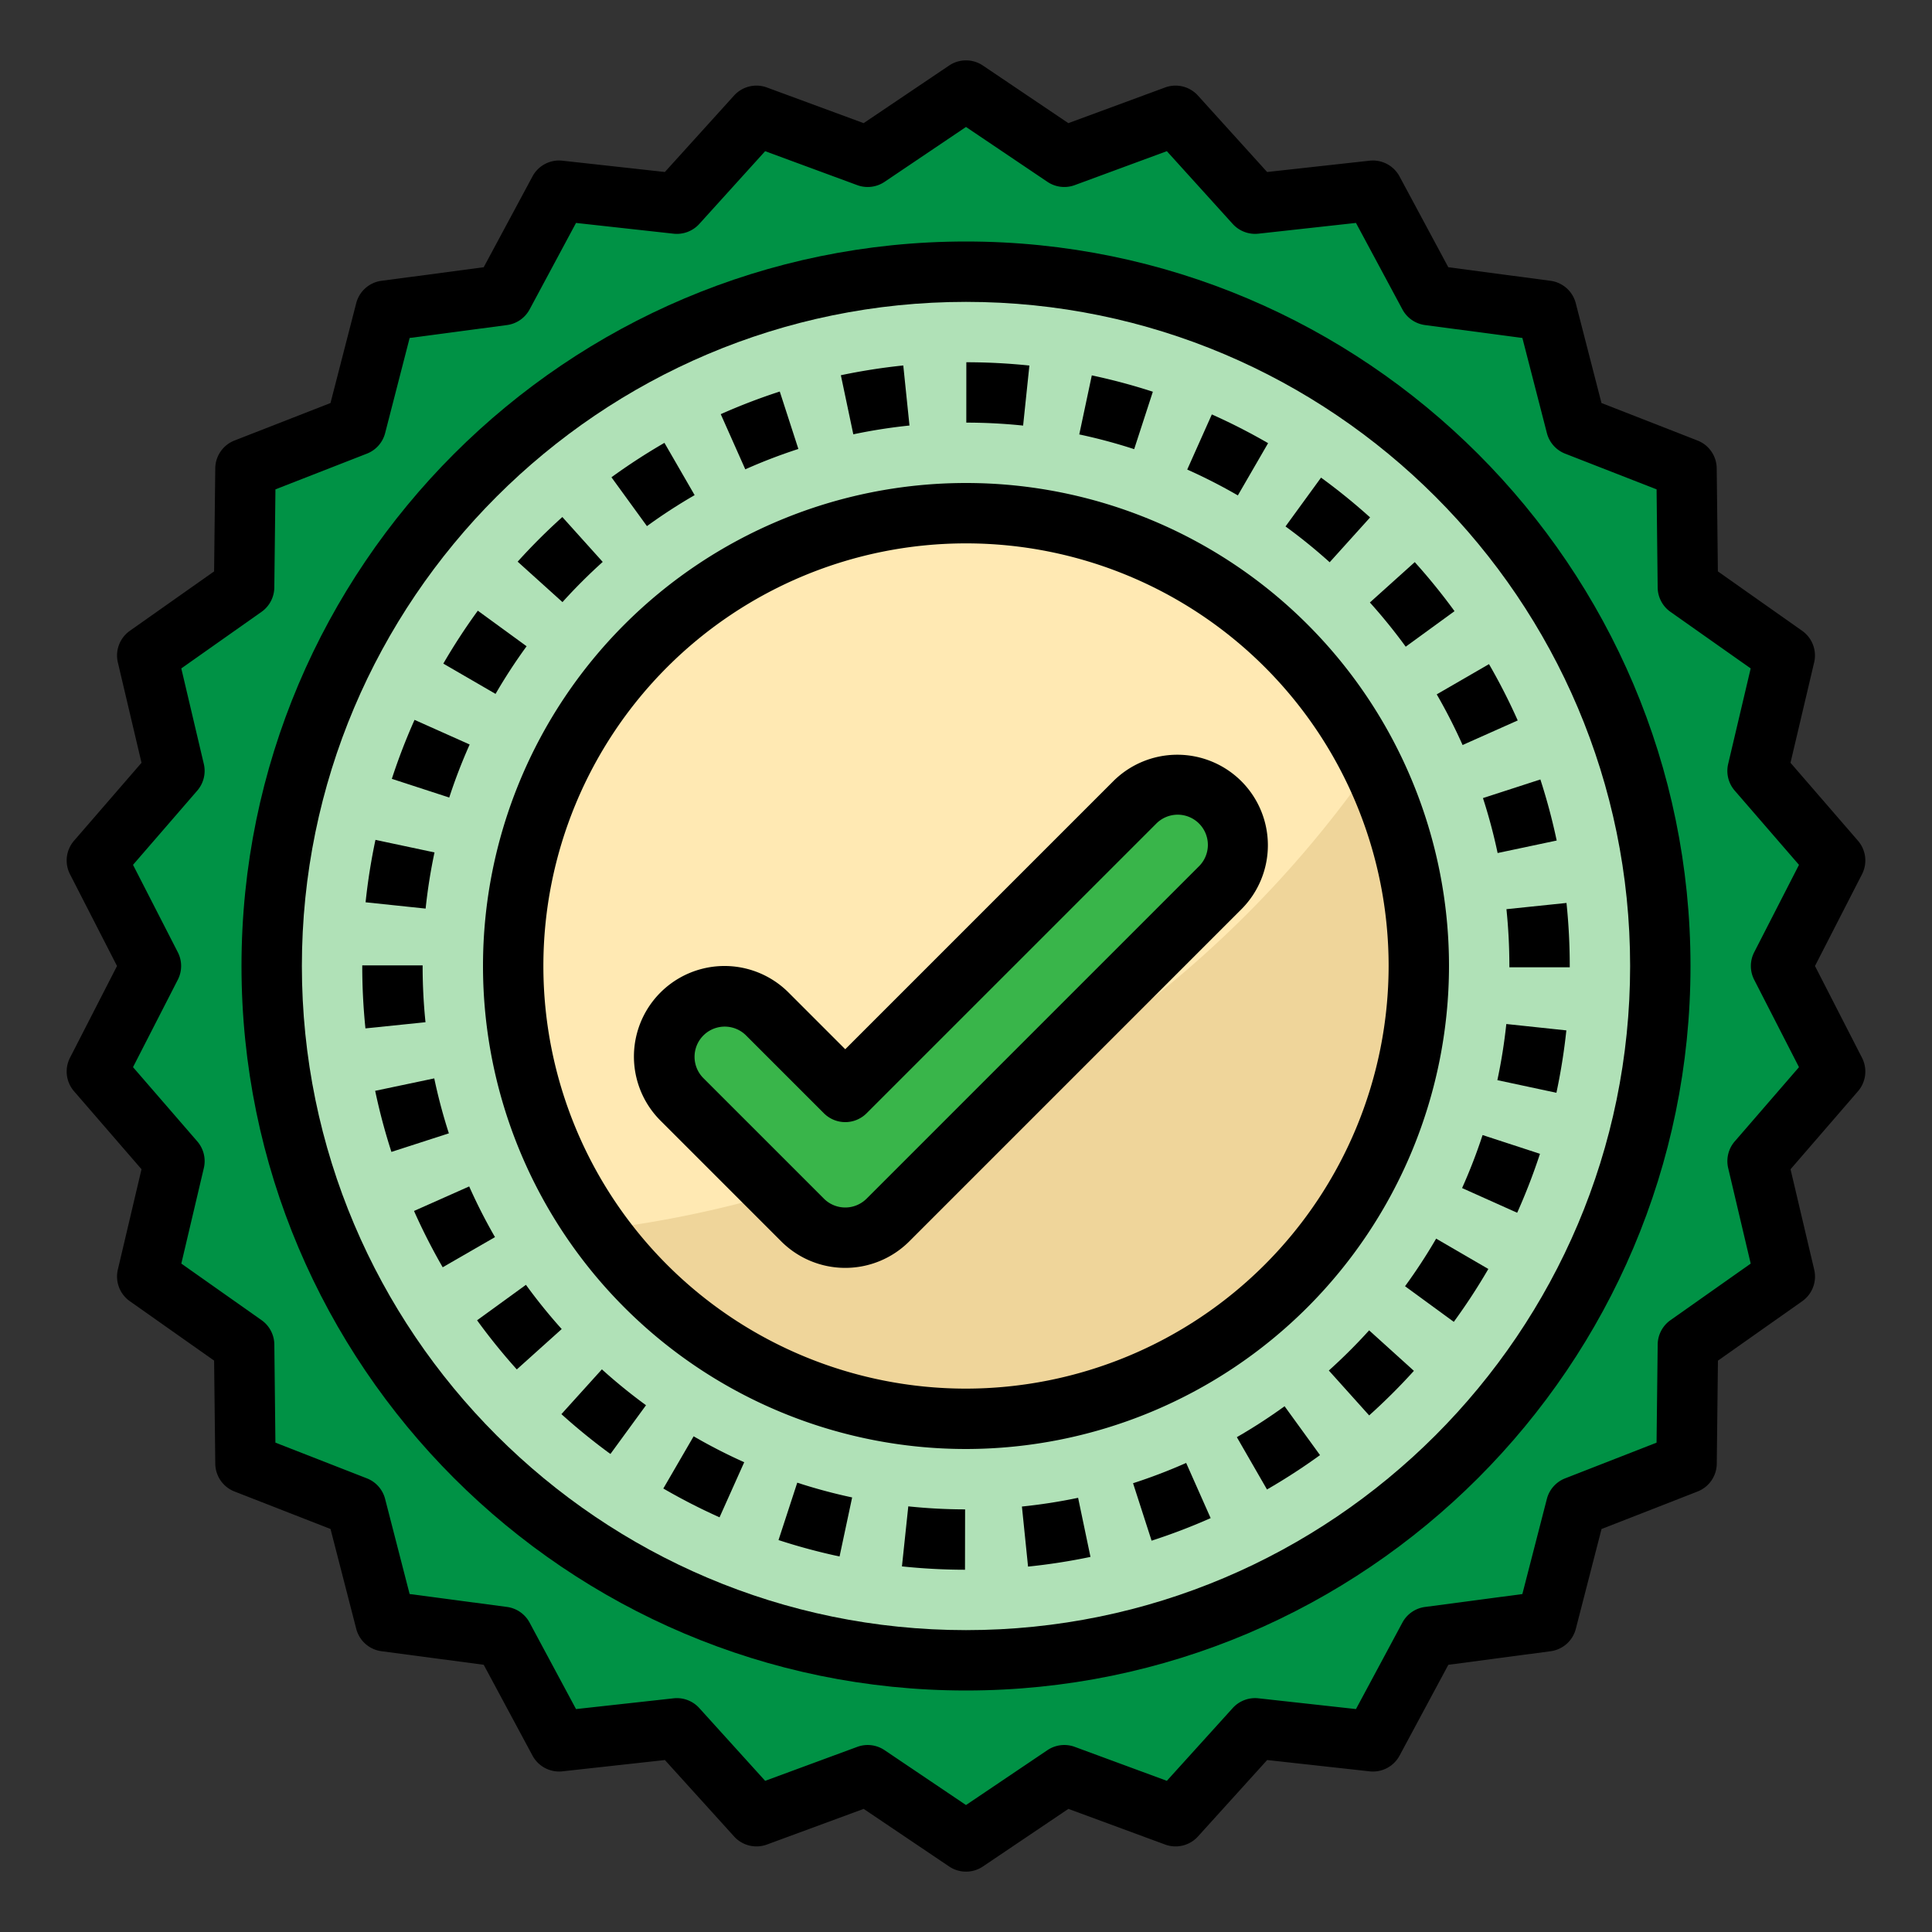 <svg
  height="128"
  viewBox="0 0 512 512"
  width="128"
  xmlns="http://www.w3.org/2000/svg"
>
  <rect x="0" y="0" width="512" height="512" fill="#333333" stroke="none"/>
  <g id="filled_outline" data-name="filled outline">
    <path
      d="m472 256 14.331-27.961-20.559-23.753 7.208-30.577-25.677-18.102-.356-31.413-29.264-11.428-7.837-30.422-31.142-4.132-14.865-27.677-31.226 3.444-21.083-23.289-29.478 10.864-26.052-17.554-26.052 17.554-29.479-10.864-21.084 23.289-31.225-3.443-14.865 27.677-31.143 4.132-7.836 30.423-29.264 11.428-.356 31.413-25.676 18.101 7.208 30.577-20.56 23.752 14.332 27.961-14.331 27.961 20.559 23.753-7.208 30.577 25.677 18.102.356 31.413 29.264 11.428 7.837 30.422 31.142 4.132 14.865 27.677 31.226-3.444 21.083 23.289 29.478-10.864 26.052 17.554 26.052-17.554 29.479 10.864 21.084-23.289 31.225 3.443 14.865-27.677 31.143-4.132 7.836-30.423 29.264-11.428.356-31.413 25.676-18.101-7.208-30.577 20.56-23.752z"
      fill="#009245"
    />
    <circle cx="256" cy="256" fill="#b0e1b7" r="184" />
    <circle cx="256" cy="256" fill="#ffe9b3" r="120" />
    <path
      d="m158.464 325.912a120.014 120.014 0 0 0 205.059-123.233 292.343 292.343 0 0 1 -205.059 123.233z"
      fill="#efd59a"
    />
    <path
      d="m224 328a15.947 15.947 0 0 1 -11.313-4.687l-32-32a16 16 0 1 1 22.627-22.626l20.686 20.685 76.687-76.685a16 16 0 0 1 22.627 22.626l-88 88a15.947 15.947 0 0 1 -11.314 4.687z"
      fill="#39b54a"
    />
    <path d="m477.589 167.171-22.333-15.745-.31-27.322a8 8 0 0 0 -5.089-7.362l-25.449-9.937-6.815-26.457a8 8 0 0 0 -6.7-5.935l-27.079-3.593-12.927-24.07a8.016 8.016 0 0 0 -7.925-4.167l-27.162 3-18.34-20.263a7.994 7.994 0 0 0 -8.7-2.136l-25.636 9.449-22.653-15.268a8 8 0 0 0 -8.942 0l-22.656 15.268-25.638-9.45a8 8 0 0 0 -8.7 2.137l-18.335 20.259-27.161-2.995a7.992 7.992 0 0 0 -7.925 4.167l-12.927 24.07-27.087 3.593a8 8 0 0 0 -6.7 5.936l-6.814 26.457-25.449 9.937a8 8 0 0 0 -5.089 7.361l-.31 27.322-22.328 15.745a8 8 0 0 0 -3.177 8.374l6.27 26.6-17.883 20.654a8 8 0 0 0 -1.07 8.884l12.461 24.316-12.461 24.312a8 8 0 0 0 1.07 8.884l17.88 20.662-6.27 26.6a8 8 0 0 0 3.178 8.373l22.333 15.745.31 27.322a8 8 0 0 0 5.089 7.362l25.452 9.94 6.815 26.457a8 8 0 0 0 6.7 5.935l27.083 3.593 12.927 24.07a8.016 8.016 0 0 0 7.925 4.167l27.162-2.995 18.34 20.258a8 8 0 0 0 8.7 2.136l25.636-9.449 22.656 15.268a8 8 0 0 0 8.942 0l22.656-15.268 25.638 9.45a8.008 8.008 0 0 0 8.7-2.137l18.34-20.259 27.161 3a8 8 0 0 0 7.925-4.167l12.927-24.07 27.084-3.593a8 8 0 0 0 6.7-5.936l6.814-26.457 25.449-9.937a8 8 0 0 0 5.089-7.361l.31-27.322 22.333-15.745a8 8 0 0 0 3.177-8.374l-6.27-26.6 17.869-20.664a8 8 0 0 0 1.07-8.884l-12.461-24.316 12.461-24.312a8 8 0 0 0 -1.07-8.884l-17.88-20.662 6.27-26.6a8 8 0 0 0 -3.181-8.371zm-.839 62.022-11.869 23.159a7.991 7.991 0 0 0 0 7.3l11.869 23.159-17.026 19.671a8 8 0 0 0 -1.738 7.071l5.968 25.316-21.26 14.989a8 8 0 0 0 -3.389 6.447l-.3 26.014-24.237 9.464a8 8 0 0 0 -4.836 5.457l-6.491 25.2-25.793 3.421a8 8 0 0 0 -6 4.146l-12.3 22.913-25.856-2.852a8.009 8.009 0 0 0 -6.807 2.583l-17.457 19.285-24.41-9a8.011 8.011 0 0 0 -7.237.873l-21.581 14.545-21.581-14.543a8 8 0 0 0 -7.237-.872l-24.408 9-17.457-19.284a8.012 8.012 0 0 0 -6.807-2.583l-25.857 2.852-12.309-22.924a8 8 0 0 0 -6-4.146l-25.792-3.421-6.492-25.2a8 8 0 0 0 -4.836-5.456l-24.237-9.464-.287-26.013a8 8 0 0 0 -3.389-6.448l-21.26-14.988 5.967-25.317a7.994 7.994 0 0 0 -1.738-7.07l-17.03-19.67 11.869-23.159a7.991 7.991 0 0 0 0-7.3l-11.869-23.155 17.026-19.671a8 8 0 0 0 1.738-7.071l-5.968-25.316 21.26-14.989a8 8 0 0 0 3.389-6.447l.3-26.014 24.237-9.464a8 8 0 0 0 4.836-5.457l6.491-25.2 25.793-3.421a8 8 0 0 0 6-4.146l12.3-22.917 25.856 2.852a8.02 8.02 0 0 0 6.807-2.583l17.457-19.285 24.41 9a8.011 8.011 0 0 0 7.237-.873l21.581-14.545 21.581 14.543a8 8 0 0 0 7.237.872l24.408-9 17.457 19.284a8.016 8.016 0 0 0 6.807 2.583l25.857-2.852 12.309 22.924a8 8 0 0 0 6 4.146l25.792 3.421 6.492 25.2a8 8 0 0 0 4.836 5.456l24.237 9.464.287 26.013a8 8 0 0 0 3.389 6.448l21.26 14.988-5.967 25.317a7.994 7.994 0 0 0 1.738 7.07z" />
    <path d="m400 256v.336h16v-.336a162.509 162.509 0 0 0 -.862-16.71l-15.914 1.652a146.786 146.786 0 0 1 .776 15.058z" />
    <path d="m124.34 314.416-14.621 6.5a160.486 160.486 0 0 0 7.6 14.927l13.86-7.994a144.357 144.357 0 0 1 -6.839-13.433z" />
    <path d="m148.779 374.761a161.176 161.176 0 0 0 12.99 10.559l9.431-12.92a145.236 145.236 0 0 1 -11.694-9.508z" />
    <path d="m363.034 159.666a145.482 145.482 0 0 1 9.493 11.714l12.938-9.414a161.908 161.908 0 0 0 -10.54-13z" />
    <path d="m206.315 408.134a160.045 160.045 0 0 0 16.176 4.35l3.336-15.648a143.491 143.491 0 0 1 -14.547-3.913z" />
    <path d="m396.885 226.06 15.654-3.311a159.737 159.737 0 0 0 -4.324-16.185l-15.215 4.936a143.423 143.423 0 0 1 3.885 14.56z" />
    <path d="m387.6 197.438 14.613-6.514a159.893 159.893 0 0 0 -7.613-14.924l-13.85 8.012a144.047 144.047 0 0 1 6.85 13.426z" />
    <path d="m239.026 415.109a162.471 162.471 0 0 0 16.709.89l.026-16a146.142 146.142 0 0 1 -15.055-.8z" />
    <path d="m139.38 340.492-12.949 9.4a160.8 160.8 0 0 0 10.527 13.018l11.9-10.695a145.314 145.314 0 0 1 -9.478-11.723z" />
    <path d="m363.09 137.121a161.154 161.154 0 0 0 -13-10.547l-9.416 12.936a144.918 144.918 0 0 1 11.7 9.494z" />
    <path d="m336.059 117.441a160.432 160.432 0 0 0 -14.908-7.616l-6.523 14.61a144.437 144.437 0 0 1 13.415 6.854z" />
    <path d="m211.578 118.979-4.93-15.22a159.361 159.361 0 0 0 -15.644 6l6.506 14.617a143.736 143.736 0 0 1 14.068-5.397z" />
    <path d="m241.021 112.769-1.642-15.916a160.692 160.692 0 0 0 -16.542 2.588l3.3 15.657a143.628 143.628 0 0 1 14.884-2.329z" />
    <path d="m272.8 96.871a162.463 162.463 0 0 0 -16.711-.871l-.008 16a146.433 146.433 0 0 1 15.055.785z" />
    <path d="m305.517 103.812a160.3 160.3 0 0 0 -16.178-4.333l-3.322 15.651a144 144 0 0 1 14.552 3.9z" />
    <path d="m372.35 340.863 12.92 9.44a161 161 0 0 0 9.156-14.014l-13.832-8.041a144.874 144.874 0 0 1 -8.244 12.615z" />
    <path d="m327.778 380.864 7.989 13.864a160.856 160.856 0 0 0 14.051-9.108l-9.39-12.953a144.789 144.789 0 0 1 -12.65 8.197z" />
    <path d="m175.787 394.47a160.228 160.228 0 0 0 14.9 7.634l6.539-14.6a143.939 143.939 0 0 1 -13.407-6.869z" />
    <path d="m352.154 363.2 10.688 11.9a161.4 161.4 0 0 0 11.858-11.813l-11.867-10.732a145.267 145.267 0 0 1 -10.679 10.645z" />
    <path d="m387.468 314.848 14.6 6.545a159.379 159.379 0 0 0 6.038-15.623l-15.206-4.97a143.733 143.733 0 0 1 -5.432 14.048z" />
    <path d="m300.271 393.069 4.912 15.227a159.193 159.193 0 0 0 15.652-5.979l-6.49-14.625a143.129 143.129 0 0 1 -14.074 5.377z" />
    <path d="m115.148 225.9-15.648-3.323a160.359 160.359 0 0 0 -2.616 16.538l15.912 1.67a144.113 144.113 0 0 1 2.352-14.885z" />
    <path d="m112 256v-.168h-16v.168a162.16 162.16 0 0 0 .845 16.535l15.916-1.637a146.2 146.2 0 0 1 -.761-14.898z" />
    <path d="m270.82 399.247 1.625 15.918a160.779 160.779 0 0 0 16.543-2.57l-3.279-15.66a144.624 144.624 0 0 1 -14.889 2.312z" />
    <path d="m124.467 197.3-14.608-6.529a159.819 159.819 0 0 0 -6.019 15.63l15.213 4.955a143.709 143.709 0 0 1 5.414-14.056z" />
    <path d="m115.083 285.784-15.658 3.293a159.813 159.813 0 0 0 4.306 16.191l15.225-4.922a143.21 143.21 0 0 1 -3.873-14.562z" />
    <path d="m396.818 286.252 15.647 3.346a160.286 160.286 0 0 0 2.635-16.536l-15.911-1.687a144.248 144.248 0 0 1 -2.371 14.877z" />
    <path d="m159.727 148.912-10.7-11.894a161.786 161.786 0 0 0 -11.845 11.828l11.879 10.718a145.863 145.863 0 0 1 10.666-10.652z" />
    <path d="m139.557 171.266-12.93-9.426a161.147 161.147 0 0 0 -9.142 14.023l13.842 8.026a144.622 144.622 0 0 1 8.23-12.623z" />
    <path d="m184.084 131.215-8-13.856a161.2 161.2 0 0 0 -14.044 9.124l9.406 12.944a144.381 144.381 0 0 1 12.638-8.212z" />
    <path d="m384 256a128 128 0 1 0 -128 128 128.146 128.146 0 0 0 128-128zm-128 112a112 112 0 1 1 112-112 112.127 112.127 0 0 1 -112 112z" />
    <path d="m328.971 207.029a24.031 24.031 0 0 0 -33.942 0l-71.029 71.03-15.029-15.03a24 24 0 0 0 -33.942 33.942l32 32a24 24 0 0 0 33.942 0l88-88a24 24 0 0 0 0-33.942zm-11.315 22.627-88 88a8 8 0 0 1 -11.312 0l-32-32a8 8 0 0 1 11.314-11.312l20.687 20.685a8 8 0 0 0 11.313 0l76.687-76.685a8 8 0 1 1 11.312 11.312z" />
    <path d="m256 64c-105.869 0-192 86.131-192 192s86.131 192 192 192 192-86.131 192-192-86.131-192-192-192zm0 368c-97.047 0-176-78.953-176-176s78.953-176 176-176 176 78.953 176 176-78.953 176-176 176z" />
  </g>
</svg>